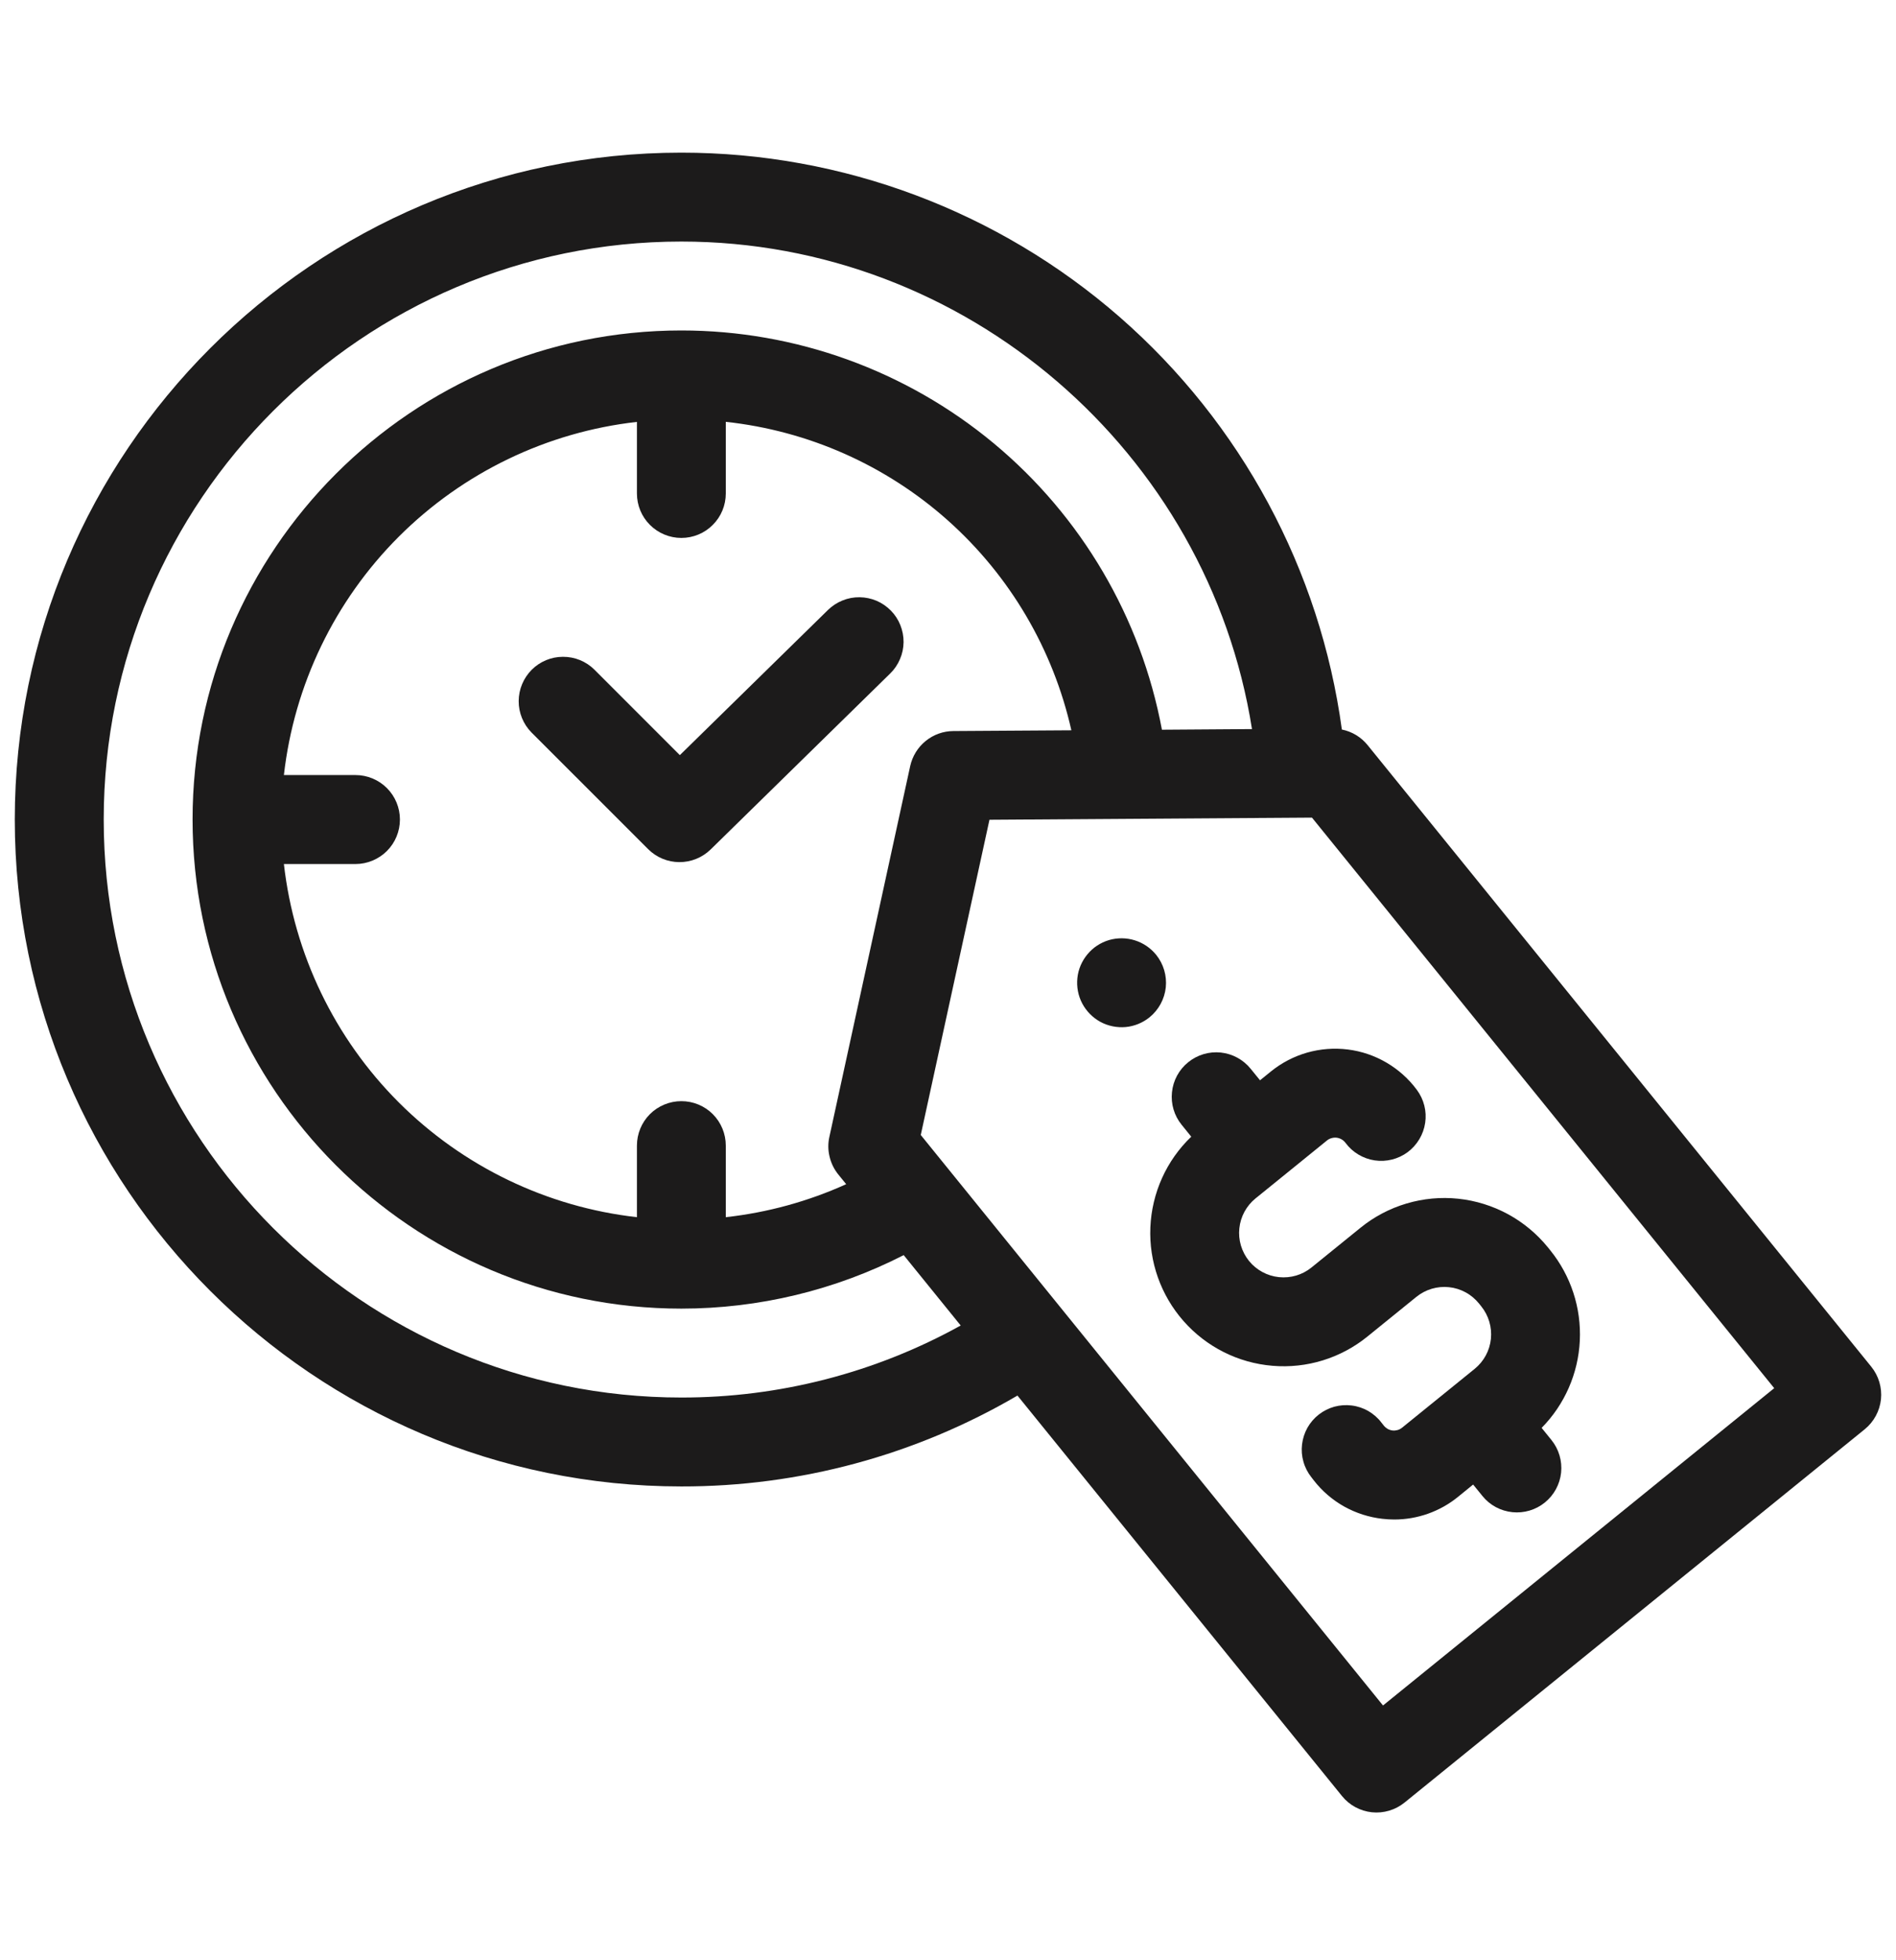 <svg width="30" height="31" viewBox="0 0 30 31" fill="none" xmlns="http://www.w3.org/2000/svg">
<path d="M13.101 9.646L10.757 11.942L9.403 10.588C9.271 10.458 9.093 10.386 8.907 10.387C8.722 10.387 8.544 10.461 8.413 10.592C8.282 10.724 8.208 10.901 8.207 11.087C8.206 11.272 8.279 11.451 8.409 11.583L10.255 13.428C10.386 13.559 10.563 13.633 10.748 13.634C10.933 13.635 11.111 13.563 11.244 13.434L14.086 10.65C14.152 10.586 14.204 10.509 14.24 10.424C14.277 10.339 14.296 10.248 14.297 10.155C14.298 10.063 14.28 9.971 14.246 9.886C14.212 9.8 14.161 9.722 14.096 9.656C14.031 9.59 13.954 9.537 13.87 9.501C13.784 9.465 13.693 9.446 13.601 9.445C13.509 9.444 13.417 9.461 13.331 9.496C13.246 9.53 13.168 9.581 13.101 9.646Z" fill="#1C1B1B"/>
<path d="M29.609 21.614L21.639 11.783C21.536 11.656 21.392 11.569 21.232 11.537C20.888 9.01 19.639 6.693 17.718 5.015C15.796 3.338 13.332 2.414 10.781 2.414C4.966 2.414 0.234 7.145 0.234 12.96C0.234 18.776 4.966 23.507 10.781 23.507C12.65 23.51 14.486 23.014 16.099 22.07L21.234 28.403C21.351 28.548 21.521 28.64 21.707 28.66C21.892 28.679 22.078 28.624 22.223 28.507L29.505 22.603C29.65 22.485 29.742 22.315 29.762 22.13C29.781 21.944 29.726 21.759 29.609 21.614ZM10.781 22.101C5.741 22.101 1.641 18.001 1.641 12.96C1.641 7.92 5.741 3.82 10.781 3.82C15.29 3.82 19.118 7.15 19.81 11.53L18.385 11.54C18.053 9.765 17.111 8.163 15.723 7.01C14.334 5.857 12.586 5.226 10.781 5.226C6.516 5.226 3.047 8.696 3.047 12.96C3.047 17.225 6.516 20.695 10.781 20.695C12.004 20.695 13.21 20.405 14.299 19.849L15.201 20.962C13.849 21.711 12.327 22.103 10.781 22.101ZM13.123 17.979C13.1 18.082 13.101 18.189 13.126 18.291C13.15 18.394 13.197 18.49 13.263 18.572L13.389 18.727C12.786 19 12.143 19.176 11.484 19.249V18.117C11.484 17.93 11.41 17.751 11.278 17.619C11.147 17.488 10.968 17.414 10.781 17.414C10.595 17.414 10.416 17.488 10.284 17.619C10.152 17.751 10.078 17.93 10.078 18.117V19.249C8.652 19.088 7.324 18.447 6.309 17.433C5.294 16.418 4.654 15.089 4.492 13.664H5.625C5.811 13.664 5.99 13.589 6.122 13.458C6.254 13.326 6.328 13.147 6.328 12.96C6.328 12.774 6.254 12.595 6.122 12.463C5.99 12.331 5.811 12.257 5.625 12.257H4.492C4.654 10.832 5.294 9.503 6.309 8.488C7.324 7.474 8.652 6.833 10.078 6.672V7.804C10.078 7.991 10.152 8.17 10.284 8.301C10.416 8.433 10.595 8.507 10.781 8.507C10.968 8.507 11.147 8.433 11.278 8.301C11.41 8.17 11.484 7.991 11.484 7.804V6.671C12.791 6.812 14.02 7.358 15.001 8.233C15.981 9.108 16.663 10.267 16.952 11.549L15.085 11.561C14.925 11.562 14.771 11.617 14.647 11.718C14.523 11.818 14.437 11.958 14.402 12.114L13.123 17.979ZM21.883 26.971L14.569 17.949L15.656 12.964L20.759 12.93L28.073 21.953L21.883 26.971Z" fill="#1C1B1B"/>
<path d="M19.937 17.084L19.789 16.902C19.672 16.757 19.502 16.665 19.316 16.645C19.131 16.626 18.945 16.681 18.8 16.799C18.655 16.916 18.563 17.086 18.544 17.272C18.524 17.457 18.579 17.643 18.697 17.788L18.849 17.976C18.456 18.352 18.225 18.866 18.202 19.41C18.179 19.954 18.368 20.485 18.728 20.893C19.088 21.301 19.591 21.554 20.134 21.599C20.676 21.645 21.215 21.479 21.637 21.136L22.411 20.509C22.483 20.451 22.566 20.407 22.654 20.381C22.743 20.355 22.835 20.346 22.927 20.356C23.019 20.365 23.108 20.393 23.189 20.437C23.271 20.481 23.342 20.541 23.401 20.613L23.437 20.658C23.554 20.803 23.609 20.988 23.59 21.174C23.571 21.359 23.479 21.529 23.334 21.647L22.186 22.577C22.165 22.594 22.141 22.607 22.114 22.615C22.088 22.622 22.061 22.625 22.034 22.622C22.007 22.619 21.98 22.61 21.956 22.597C21.933 22.583 21.912 22.565 21.895 22.544L21.857 22.496C21.801 22.422 21.73 22.361 21.65 22.314C21.569 22.268 21.48 22.238 21.388 22.227C21.296 22.215 21.203 22.222 21.113 22.246C21.024 22.271 20.94 22.313 20.867 22.37C20.794 22.427 20.733 22.498 20.687 22.579C20.642 22.66 20.613 22.749 20.602 22.842C20.591 22.934 20.598 23.027 20.624 23.116C20.649 23.206 20.692 23.289 20.75 23.362L20.787 23.41C20.918 23.579 21.082 23.72 21.269 23.825C21.456 23.929 21.662 23.995 21.875 24.019C21.937 24.026 21.999 24.03 22.061 24.03C22.429 24.03 22.787 23.903 23.072 23.67L23.309 23.477L23.457 23.659C23.574 23.804 23.744 23.895 23.93 23.914C24.115 23.933 24.3 23.878 24.444 23.761C24.589 23.644 24.681 23.474 24.701 23.289C24.72 23.104 24.666 22.919 24.549 22.774L24.393 22.581C24.757 22.212 24.972 21.721 24.997 21.203C25.022 20.685 24.856 20.176 24.529 19.772L24.493 19.727C24.318 19.512 24.103 19.333 23.86 19.201C23.616 19.069 23.349 18.986 23.074 18.957C22.798 18.928 22.52 18.954 22.254 19.033C21.988 19.112 21.741 19.242 21.526 19.417L20.752 20.044C20.607 20.162 20.422 20.216 20.236 20.197C20.051 20.178 19.88 20.085 19.763 19.941C19.646 19.796 19.59 19.61 19.61 19.425C19.629 19.239 19.722 19.069 19.866 18.952L20.276 18.62H20.276L20.995 18.037C21.017 18.019 21.042 18.006 21.069 17.999C21.095 17.991 21.123 17.989 21.151 17.992C21.178 17.996 21.205 18.005 21.229 18.019C21.253 18.033 21.273 18.052 21.29 18.074C21.401 18.224 21.567 18.323 21.752 18.351C21.936 18.378 22.124 18.331 22.274 18.22C22.423 18.108 22.523 17.942 22.55 17.758C22.578 17.573 22.53 17.386 22.419 17.236C22.29 17.061 22.126 16.915 21.939 16.805C21.751 16.695 21.543 16.624 21.327 16.597C21.111 16.57 20.892 16.587 20.683 16.646C20.474 16.706 20.279 16.807 20.11 16.944L19.937 17.084Z" fill="#1C1B1B"/>
<path d="M18.293 15.099C18.205 14.991 18.087 14.911 17.954 14.87C17.822 14.829 17.68 14.828 17.546 14.867C17.413 14.907 17.294 14.985 17.206 15.092C17.117 15.199 17.061 15.33 17.047 15.468C17.033 15.607 17.059 15.746 17.124 15.869C17.189 15.992 17.289 16.093 17.411 16.16C17.533 16.226 17.673 16.254 17.811 16.242C17.95 16.229 18.081 16.175 18.189 16.088C18.334 15.97 18.426 15.8 18.446 15.615C18.465 15.429 18.41 15.244 18.293 15.099Z" fill="#1C1B1B"/>
</svg>
